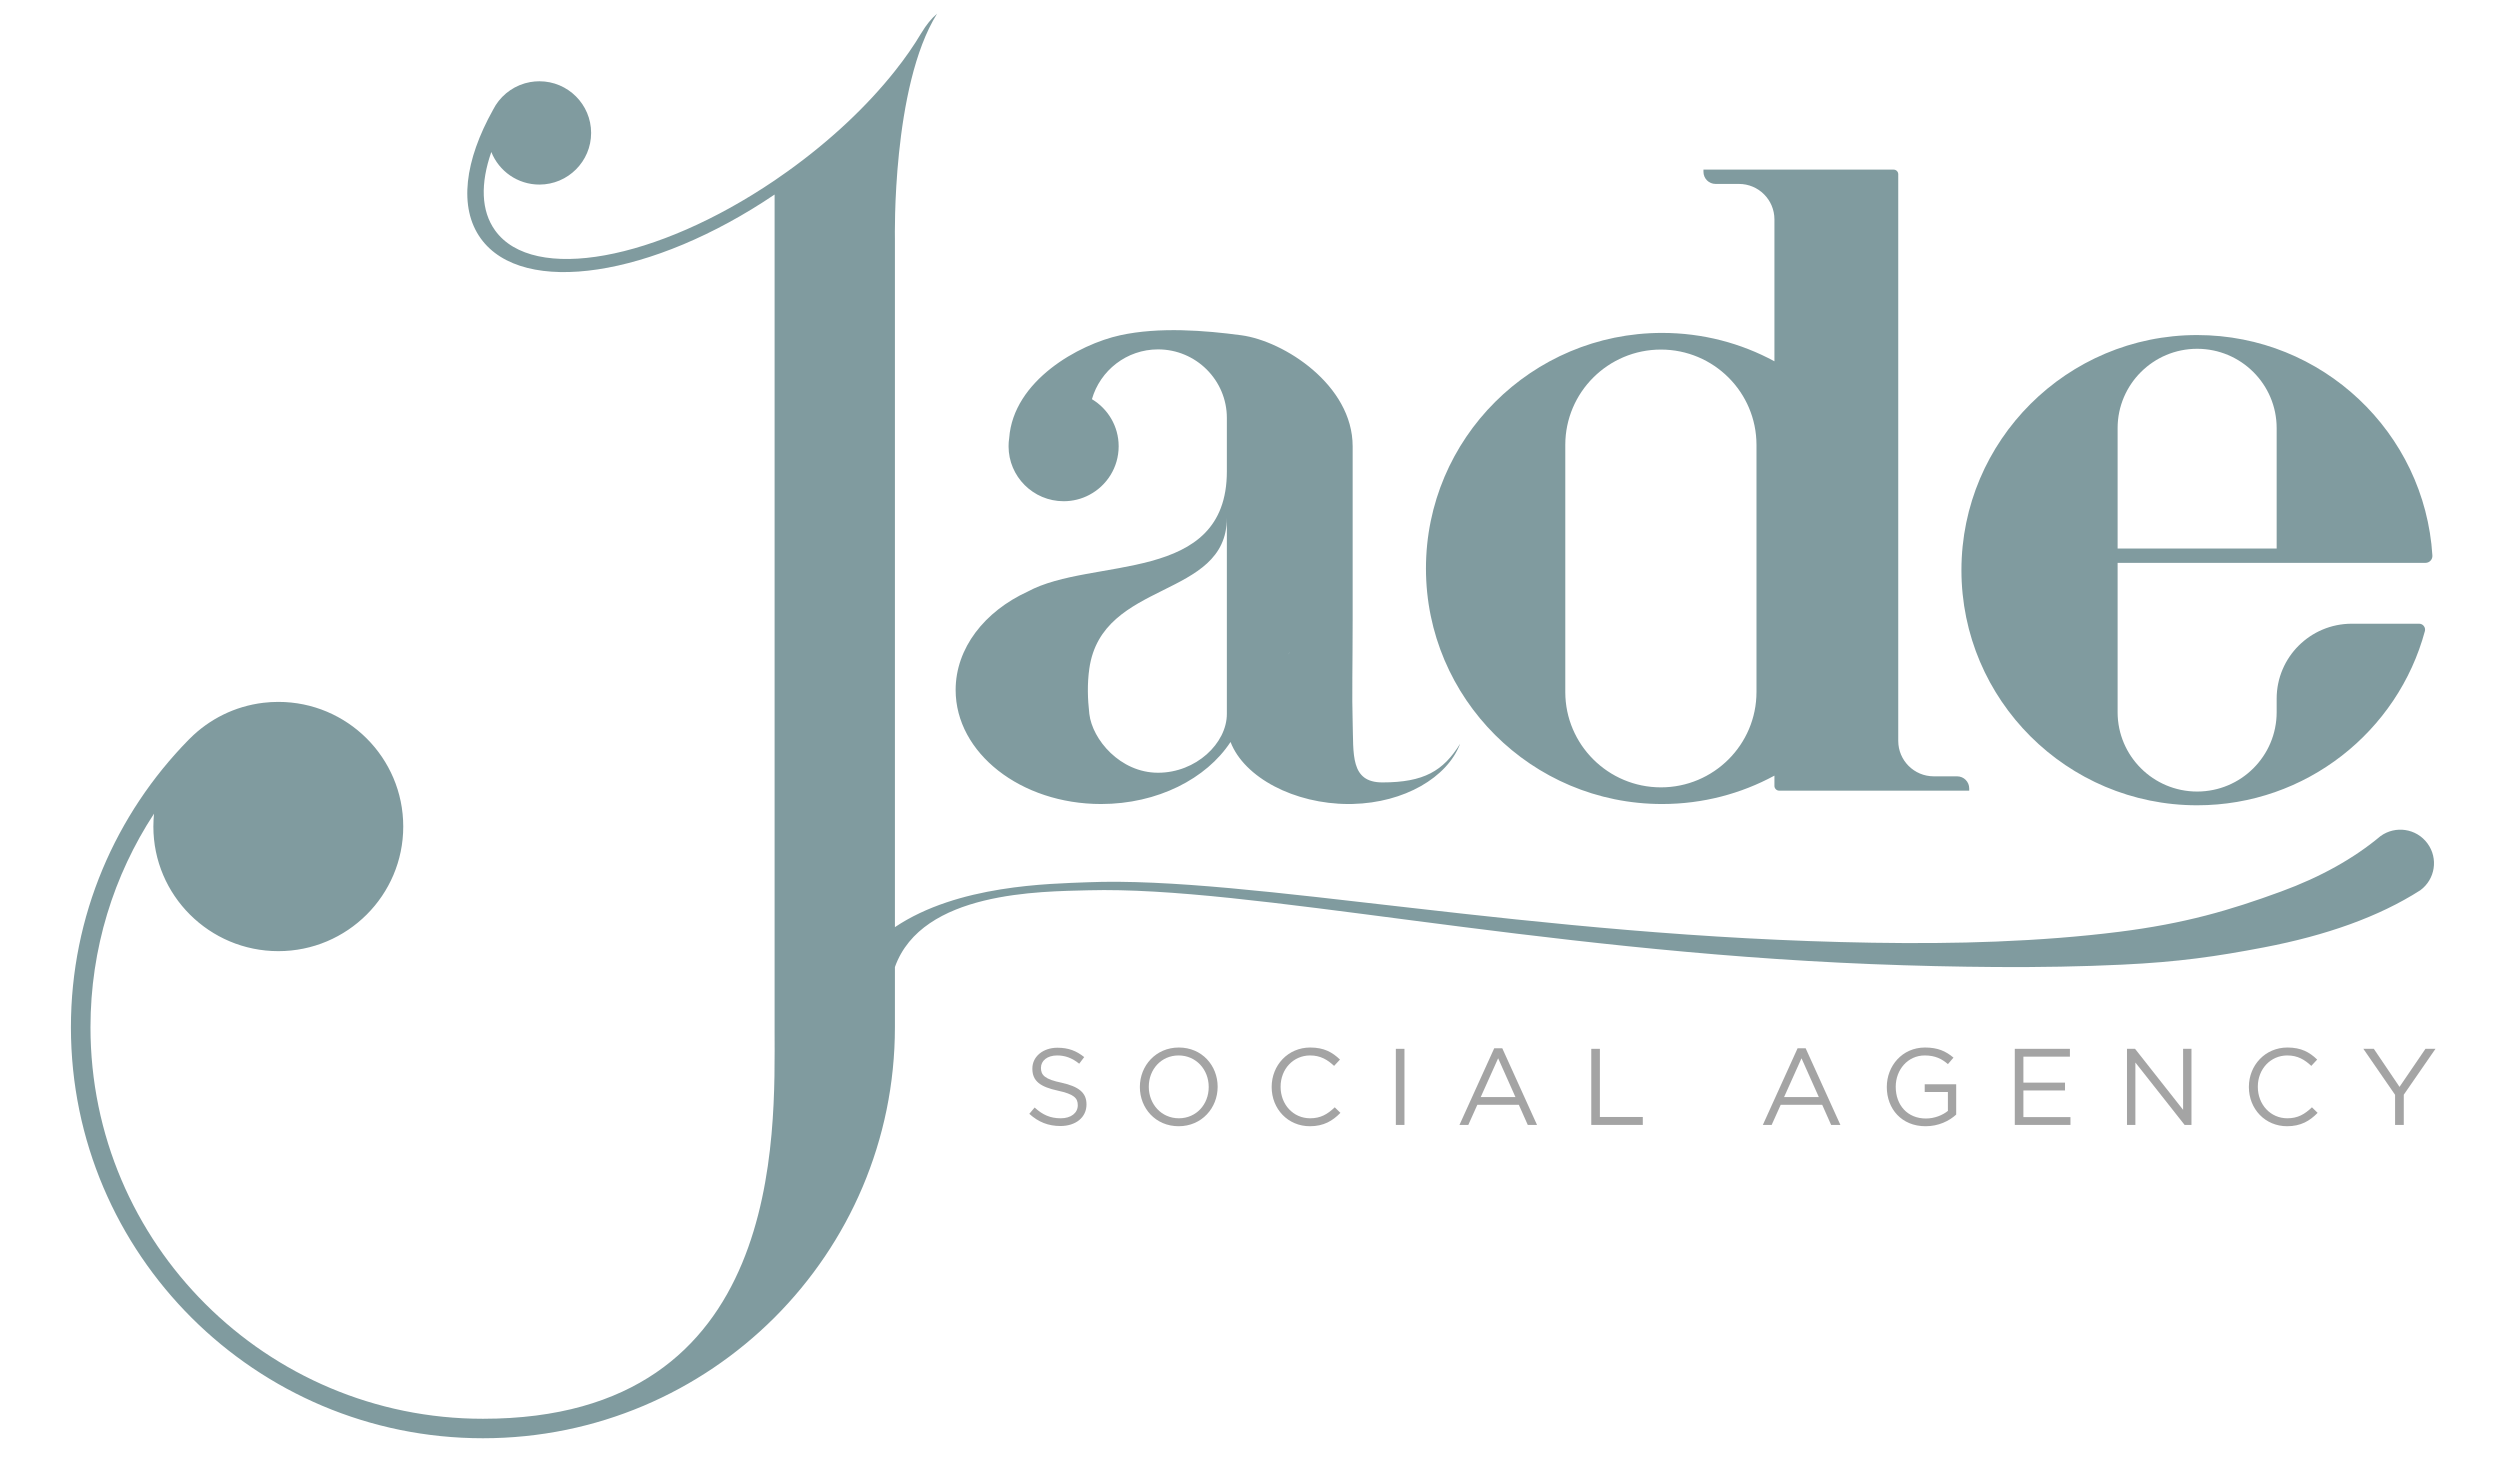 <?xml version="1.0" encoding="UTF-8" standalone="no"?>
<!DOCTYPE svg PUBLIC "-//W3C//DTD SVG 1.1//EN" "http://www.w3.org/Graphics/SVG/1.1/DTD/svg11.dtd">
<svg width="100%" height="100%" viewBox="0 0 101 59" version="1.1" xmlns="http://www.w3.org/2000/svg" xmlns:xlink="http://www.w3.org/1999/xlink" xml:space="preserve" xmlns:serif="http://www.serif.com/" style="fill-rule:evenodd;clip-rule:evenodd;stroke-linejoin:round;stroke-miterlimit:2;">
    <g id="Artboard1" transform="matrix(0.448,0,0,1,0,0)">
        <rect x="0" y="0" width="225" height="59" style="fill:none;"/>
        <g transform="matrix(0.403,3.03022e-33,-2.02851e-32,0.242,-206.048,-29.977)">
            <g transform="matrix(0.301,0,0,0.224,343.984,15.742)">
                <g transform="matrix(0.667,0,0,0.667,-11610.5,-675.522)">
                    <path d="M19237.8,2817.02L19237.8,2884.35C19237.8,3010.85 19186.5,3125.48 19103.7,3208.57C19020.5,3291.93 18905.5,3343.54 18778.6,3343.54C18525.2,3343.54 18319.4,3137.78 18319.4,2884.35C18319.4,2759.33 18369.5,2645.92 18450.6,2563.08C18451.1,2562.61 18451.5,2562.15 18452,2561.7C18473.5,2540.1 18502.1,2525.54 18534,2521.75C18539.4,2521.1 18545,2520.77 18550.6,2520.77C18627.4,2520.77 18689.8,2583.16 18689.8,2660.02C18689.8,2736.87 18627.4,2799.27 18550.6,2799.27C18473.7,2799.27 18411.3,2736.87 18411.3,2660.02C18411.3,2655.18 18411.6,2650.39 18412,2645.68C18367.2,2714.33 18341.2,2796.32 18341.2,2884.35C18341.2,3125.77 18537.2,3321.78 18778.6,3321.78C19115.5,3321.78 19103.7,3003.37 19103.7,2886.69L19103.7,1953.86C18967.8,2045.97 18823.3,2068.46 18776.2,2002.94C18751.3,1968.31 18758.4,1915.74 18789.9,1859.17C18790.8,1857.46 18791.8,1855.75 18792.8,1854.04C18801.3,1840.7 18815.2,1831.09 18831.3,1828.21C18831.3,1828.2 18831.4,1828.2 18831.4,1828.19L18831.4,1828.21C18834.7,1827.62 18838,1827.32 18841.5,1827.31C18841.5,1827.31 18841.5,1827.31 18841.6,1827.31C18873.4,1827.35 18899.2,1853.2 18899.2,1885.03C18899.2,1916.86 18873.4,1942.7 18841.6,1942.74C18841.5,1942.74 18841.5,1942.74 18841.5,1942.74C18817.2,1942.71 18796.5,1927.67 18788,1906.42L18787.9,1906.52C18775.8,1941.36 18776.4,1972.04 18792.2,1994C18834.6,2053.05 18972,2027.62 19103.7,1938.11C19108.6,1934.77 19113.5,1931.33 19118.4,1927.81C19166.9,1892.97 19207.5,1854.16 19237.8,1815.85C19249.1,1801.63 19258.9,1787.48 19267.1,1773.63C19267.2,1773.49 19267.3,1773.34 19267.4,1773.2C19272.7,1764.34 19278.5,1757.09 19284.8,1751.77C19234.2,1832.97 19237.8,2002.94 19237.8,2002.94L19237.8,2772.45C19308,2725.14 19410.1,2724.03 19452.3,2722.31C19632.5,2714.96 19945.5,2783.68 20327.2,2789.86C20374.1,2790.62 20420.3,2790.38 20465.1,2788.58C20512.6,2786.67 20558.4,2783.2 20602.1,2777.68C20675.7,2768.38 20725.7,2753.63 20782.7,2732.68C20826.9,2716.46 20864,2695.59 20893.5,2670.82C20910.2,2658.57 20933.7,2662.17 20945.9,2678.85C20958.2,2695.53 20954.6,2719.02 20937.9,2731.27C20891.6,2760.98 20832.9,2781.73 20764.1,2794.97C20710.8,2805.23 20668.7,2811.36 20605.3,2814.38C20560.6,2816.51 20513.9,2817.33 20465.6,2817.02C20420.3,2816.72 20373.8,2815.65 20326.5,2813.76C19945.4,2798.51 19633.7,2726.41 19453.4,2731.27C19400.4,2732.7 19268,2732.18 19237.8,2817.02Z" style="fill:rgb(74,113,119);fill-opacity:0.7;"/>
                </g>
                <g transform="matrix(0.667,0,0,0.667,-9638.93,94.286)">
                    <path d="M16651.9,1108.98L16651.9,1049.38C16651.9,1007.09 16617.5,972.75 16575.2,972.75C16540.2,972.75 16510.7,996.289 16501.5,1028.39C16519.4,1039.13 16531.3,1058.7 16531.3,1081.03C16531.3,1104.56 16518.1,1125.02 16498.6,1135.32C16490.1,1139.85 16480.3,1142.41 16470,1142.41C16436.1,1142.41 16408.6,1114.91 16408.6,1081.03C16408.6,1077.9 16408.8,1074.82 16409.3,1071.81C16414,1007.6 16486.9,967.077 16533,956.974C16576.6,947.413 16627.8,951.571 16668,956.974C16715.5,963.341 16792.1,1012.52 16792.1,1081.03L16792.1,1275C16792.1,1323.52 16791.2,1360.96 16792.1,1388.88C16793.2,1424.91 16789.2,1456.6 16825.2,1456.6C16871.5,1456.6 16893.1,1443.86 16911.9,1413.37C16897.6,1451.18 16849.6,1479.3 16792.1,1480.68C16790.6,1480.72 16789.1,1480.74 16787.7,1480.74C16727.2,1480.74 16671.2,1451.18 16656,1411.41C16629.1,1452.56 16574.5,1480.74 16511.7,1480.74C16422.2,1480.74 16349.6,1423.66 16349.6,1353.36C16349.6,1306.46 16381.9,1265.44 16430,1243.34C16501.7,1204.31 16651.9,1236.06 16651.9,1108.98ZM16498.6,1329.44C16496.2,1346.24 16496.7,1363.23 16498.6,1379.97C16501.9,1408.67 16533,1445.79 16575.2,1445.79C16617.5,1445.79 16651.9,1412.94 16651.9,1379.97L16651.9,1161.16C16651.7,1252.22 16512.7,1229.76 16498.6,1329.44ZM16721.9,1311.6C16718.7,1314.27 16718.2,1314.75 16722.2,1311.48C16722.1,1311.52 16722,1311.56 16721.9,1311.6Z" style="fill:rgb(74,113,119);fill-opacity:0.7;"/>
                </g>
                <g transform="matrix(0.667,0,0,0.667,-9638.93,94.286)">
                    <path d="M17262.2,1449.02C17225,1469.25 17182.3,1480.74 17137,1480.74C16991.7,1480.74 16873.8,1362.8 16873.8,1217.54C16873.8,1072.28 16991.7,954.349 17137,954.349C17182.3,954.349 17225,965.838 17262.2,986.062L17262.2,827.469C17262.2,805.62 17244.5,787.881 17222.7,787.881L17196.6,787.881C17189.1,787.881 17183.1,781.817 17183.1,774.337C17183.1,772.862 17183.1,771.881 17183.1,771.881C17183.1,771.881 17362.3,771.881 17395,771.881C17397.9,771.881 17400.2,774.173 17400.2,777.001C17400.2,837.311 17400.2,1410.21 17400.2,1410.21C17400.2,1432.06 17417.9,1449.8 17439.8,1449.8C17439.8,1449.8 17454.3,1449.8 17465.8,1449.8C17473.3,1449.8 17479.3,1455.86 17479.3,1463.34C17479.3,1464.82 17479.3,1465.8 17479.3,1465.8L17267.4,1465.8C17266.1,1465.8 17264.7,1465.25 17263.8,1464.27C17262.8,1463.3 17262.2,1461.98 17262.2,1460.6C17262.2,1455.67 17262.2,1449.02 17262.2,1449.02ZM17242.2,1079.5C17242.2,1020.7 17194.5,972.961 17135.7,972.961C17076.9,972.961 17029.1,1020.7 17029.1,1079.5L17029.1,1355.58C17029.1,1414.38 17076.9,1462.12 17135.7,1462.12C17194.5,1462.12 17242.2,1414.38 17242.2,1355.58L17242.2,1079.5Z" style="fill:rgb(74,113,119);fill-opacity:0.7;"/>
                </g>
                <g transform="matrix(0.665,0,0,0.665,-9628.31,152.536)">
                    <path d="M17681.8,1127.33L17681.8,1294.72C17681.8,1343.79 17721.7,1383.62 17770.7,1383.62C17819.8,1383.62 17859.6,1343.79 17859.6,1294.72L17859.6,1279.5C17859.6,1233.12 17897.2,1195.53 17943.6,1195.53L18018.9,1195.53C18020.9,1195.53 18022.9,1196.48 18024.1,1198.1C18025.4,1199.73 18025.8,1201.84 18025.3,1203.83C17995.1,1316.19 17892.5,1399.02 17770.7,1399.02C17625.3,1399.02 17507.2,1280.95 17507.2,1135.52C17507.2,990.093 17625.3,872.023 17770.7,872.023C17910.6,872.023 18025.2,981.324 18033.7,1119.13C18033.8,1121.26 18033.1,1123.34 18031.6,1124.89C18030.2,1126.44 18028.1,1127.32 18026,1127.32C17973.3,1127.33 17681.8,1127.33 17681.8,1127.33ZM17859.6,1111.27L17859.6,976.322C17859.6,927.256 17819.8,887.421 17770.7,887.421C17721.7,887.421 17681.8,927.256 17681.8,976.322L17681.8,1111.27L17859.6,1111.27Z" style="fill:rgb(74,113,119);fill-opacity:0.7;"/>
                </g>
            </g>
            <g transform="matrix(0.325,0,0,0.242,228.593,-88.003)">
                <path d="M1599.97,1652.29C1610.39,1652.29 1617.89,1646.44 1617.89,1637.44L1617.89,1637.29C1617.89,1629.26 1612.49,1625.06 1600.79,1622.44C1589.17,1620.04 1586.54,1617.19 1586.54,1612.24L1586.54,1612.09C1586.54,1607.29 1590.82,1603.61 1597.72,1603.61C1603.12,1603.61 1607.99,1605.34 1612.87,1609.31L1616.32,1604.74C1610.92,1600.46 1605.59,1598.29 1597.87,1598.29C1587.89,1598.29 1580.62,1604.44 1580.62,1612.61L1580.62,1612.76C1580.62,1621.39 1586.17,1625.29 1598.24,1627.91C1609.27,1630.31 1611.89,1633.01 1611.89,1637.89L1611.89,1638.04C1611.89,1643.21 1607.32,1646.96 1600.19,1646.96C1592.92,1646.96 1587.67,1644.56 1582.19,1639.54L1578.52,1643.89C1584.82,1649.59 1591.57,1652.29 1599.97,1652.29Z" style="fill:rgb(126,126,126);fill-opacity:0.7;fill-rule:nonzero;"/>
                <path d="M1681.34,1652.44C1697.32,1652.44 1708.19,1639.76 1708.19,1625.29L1708.19,1625.14C1708.19,1610.66 1697.47,1598.14 1681.49,1598.14C1665.52,1598.14 1654.64,1610.81 1654.64,1625.29L1654.64,1625.44C1654.64,1639.91 1665.37,1652.44 1681.34,1652.44ZM1681.49,1646.96C1669.49,1646.96 1660.79,1637.21 1660.79,1625.29L1660.79,1625.14C1660.79,1613.21 1669.34,1603.61 1681.34,1603.61C1693.34,1603.61 1702.04,1613.36 1702.04,1625.29L1702.04,1625.44C1702.04,1637.36 1693.49,1646.96 1681.49,1646.96Z" style="fill:rgb(126,126,126);fill-opacity:0.7;fill-rule:nonzero;"/>
                <path d="M1771.72,1652.44C1781.17,1652.44 1787.32,1648.76 1792.72,1643.21L1788.82,1639.39C1783.79,1644.19 1779.07,1646.96 1771.87,1646.96C1760.24,1646.96 1751.54,1637.44 1751.54,1625.29L1751.54,1625.14C1751.54,1613.06 1760.24,1603.61 1771.87,1603.61C1779.07,1603.61 1783.87,1606.61 1788.37,1610.81L1792.42,1606.46C1787.24,1601.44 1781.47,1598.14 1771.94,1598.14C1756.57,1598.14 1745.39,1610.44 1745.39,1625.29L1745.39,1625.44C1745.39,1640.51 1756.57,1652.44 1771.72,1652.44Z" style="fill:rgb(126,126,126);fill-opacity:0.7;fill-rule:nonzero;"/>
                <rect x="1830.89" y="1599.04" width="5.925" height="52.5" style="fill:rgb(126,126,126);fill-opacity:0.7;fill-rule:nonzero;"/>
                <path d="M1874.69,1651.54L1880.77,1651.54L1886.99,1637.66L1915.57,1637.66L1921.72,1651.54L1928.09,1651.54L1904.17,1598.66L1898.62,1598.66L1874.69,1651.54ZM1889.32,1632.34L1901.32,1605.56L1913.24,1632.34L1889.32,1632.34Z" style="fill:rgb(126,126,126);fill-opacity:0.7;fill-rule:nonzero;"/>
                <path d="M1965.44,1651.54L2000.92,1651.54L2000.92,1646.06L1971.37,1646.06L1971.37,1599.04L1965.44,1599.04L1965.44,1651.54Z" style="fill:rgb(126,126,126);fill-opacity:0.7;fill-rule:nonzero;"/>
                <path d="M2083.57,1651.54L2089.64,1651.54L2095.87,1637.66L2124.44,1637.66L2130.59,1651.54L2136.97,1651.54L2113.04,1598.66L2107.49,1598.66L2083.57,1651.54ZM2098.19,1632.34L2110.19,1605.56L2122.12,1632.34L2098.19,1632.34Z" style="fill:rgb(126,126,126);fill-opacity:0.7;fill-rule:nonzero;"/>
                <path d="M2195.62,1652.44C2204.54,1652.44 2211.82,1648.84 2216.69,1644.41L2216.69,1623.49L2195.02,1623.49L2195.02,1628.81L2210.99,1628.81L2210.99,1641.86C2207.39,1644.79 2201.84,1647.11 2195.84,1647.11C2183.09,1647.11 2175.07,1637.81 2175.07,1625.29L2175.07,1625.14C2175.07,1613.44 2183.39,1603.61 2195.02,1603.61C2202.37,1603.61 2207.02,1606.09 2210.99,1609.61L2214.82,1605.11C2209.57,1600.69 2204.09,1598.14 2195.24,1598.14C2179.49,1598.14 2168.92,1610.89 2168.92,1625.29L2168.92,1625.44C2168.92,1640.44 2179.12,1652.44 2195.62,1652.44Z" style="fill:rgb(126,126,126);fill-opacity:0.7;fill-rule:nonzero;"/>
                <path d="M2257.04,1651.54L2295.37,1651.54L2295.37,1646.14L2262.97,1646.14L2262.97,1627.76L2291.62,1627.76L2291.62,1622.36L2262.97,1622.36L2262.97,1604.44L2294.99,1604.44L2294.99,1599.04L2257.04,1599.04L2257.04,1651.54Z" style="fill:rgb(126,126,126);fill-opacity:0.7;fill-rule:nonzero;"/>
                <path d="M2334.29,1651.54L2340.07,1651.54L2340.07,1608.49L2373.97,1651.54L2378.69,1651.54L2378.69,1599.04L2372.92,1599.04L2372.92,1641.11L2339.84,1599.04L2334.29,1599.04L2334.29,1651.54Z" style="fill:rgb(126,126,126);fill-opacity:0.7;fill-rule:nonzero;"/>
                <path d="M2444.54,1652.44C2453.99,1652.44 2460.14,1648.76 2465.54,1643.21L2461.64,1639.39C2456.62,1644.19 2451.89,1646.96 2444.69,1646.96C2433.07,1646.96 2424.37,1637.44 2424.37,1625.29L2424.37,1625.14C2424.37,1613.06 2433.07,1603.61 2444.69,1603.61C2451.89,1603.61 2456.69,1606.61 2461.19,1610.81L2465.24,1606.46C2460.07,1601.44 2454.29,1598.14 2444.77,1598.14C2429.39,1598.14 2418.22,1610.44 2418.22,1625.29L2418.22,1625.44C2418.22,1640.51 2429.39,1652.44 2444.54,1652.44Z" style="fill:rgb(126,126,126);fill-opacity:0.7;fill-rule:nonzero;"/>
                <path d="M2518.87,1651.54L2524.87,1651.54L2524.87,1630.69L2546.69,1599.04L2539.79,1599.04L2521.94,1625.29L2504.24,1599.04L2497.04,1599.04L2518.87,1630.76L2518.87,1651.54Z" style="fill:rgb(126,126,126);fill-opacity:0.7;fill-rule:nonzero;"/>
            </g>
        </g>
    </g>
</svg>
